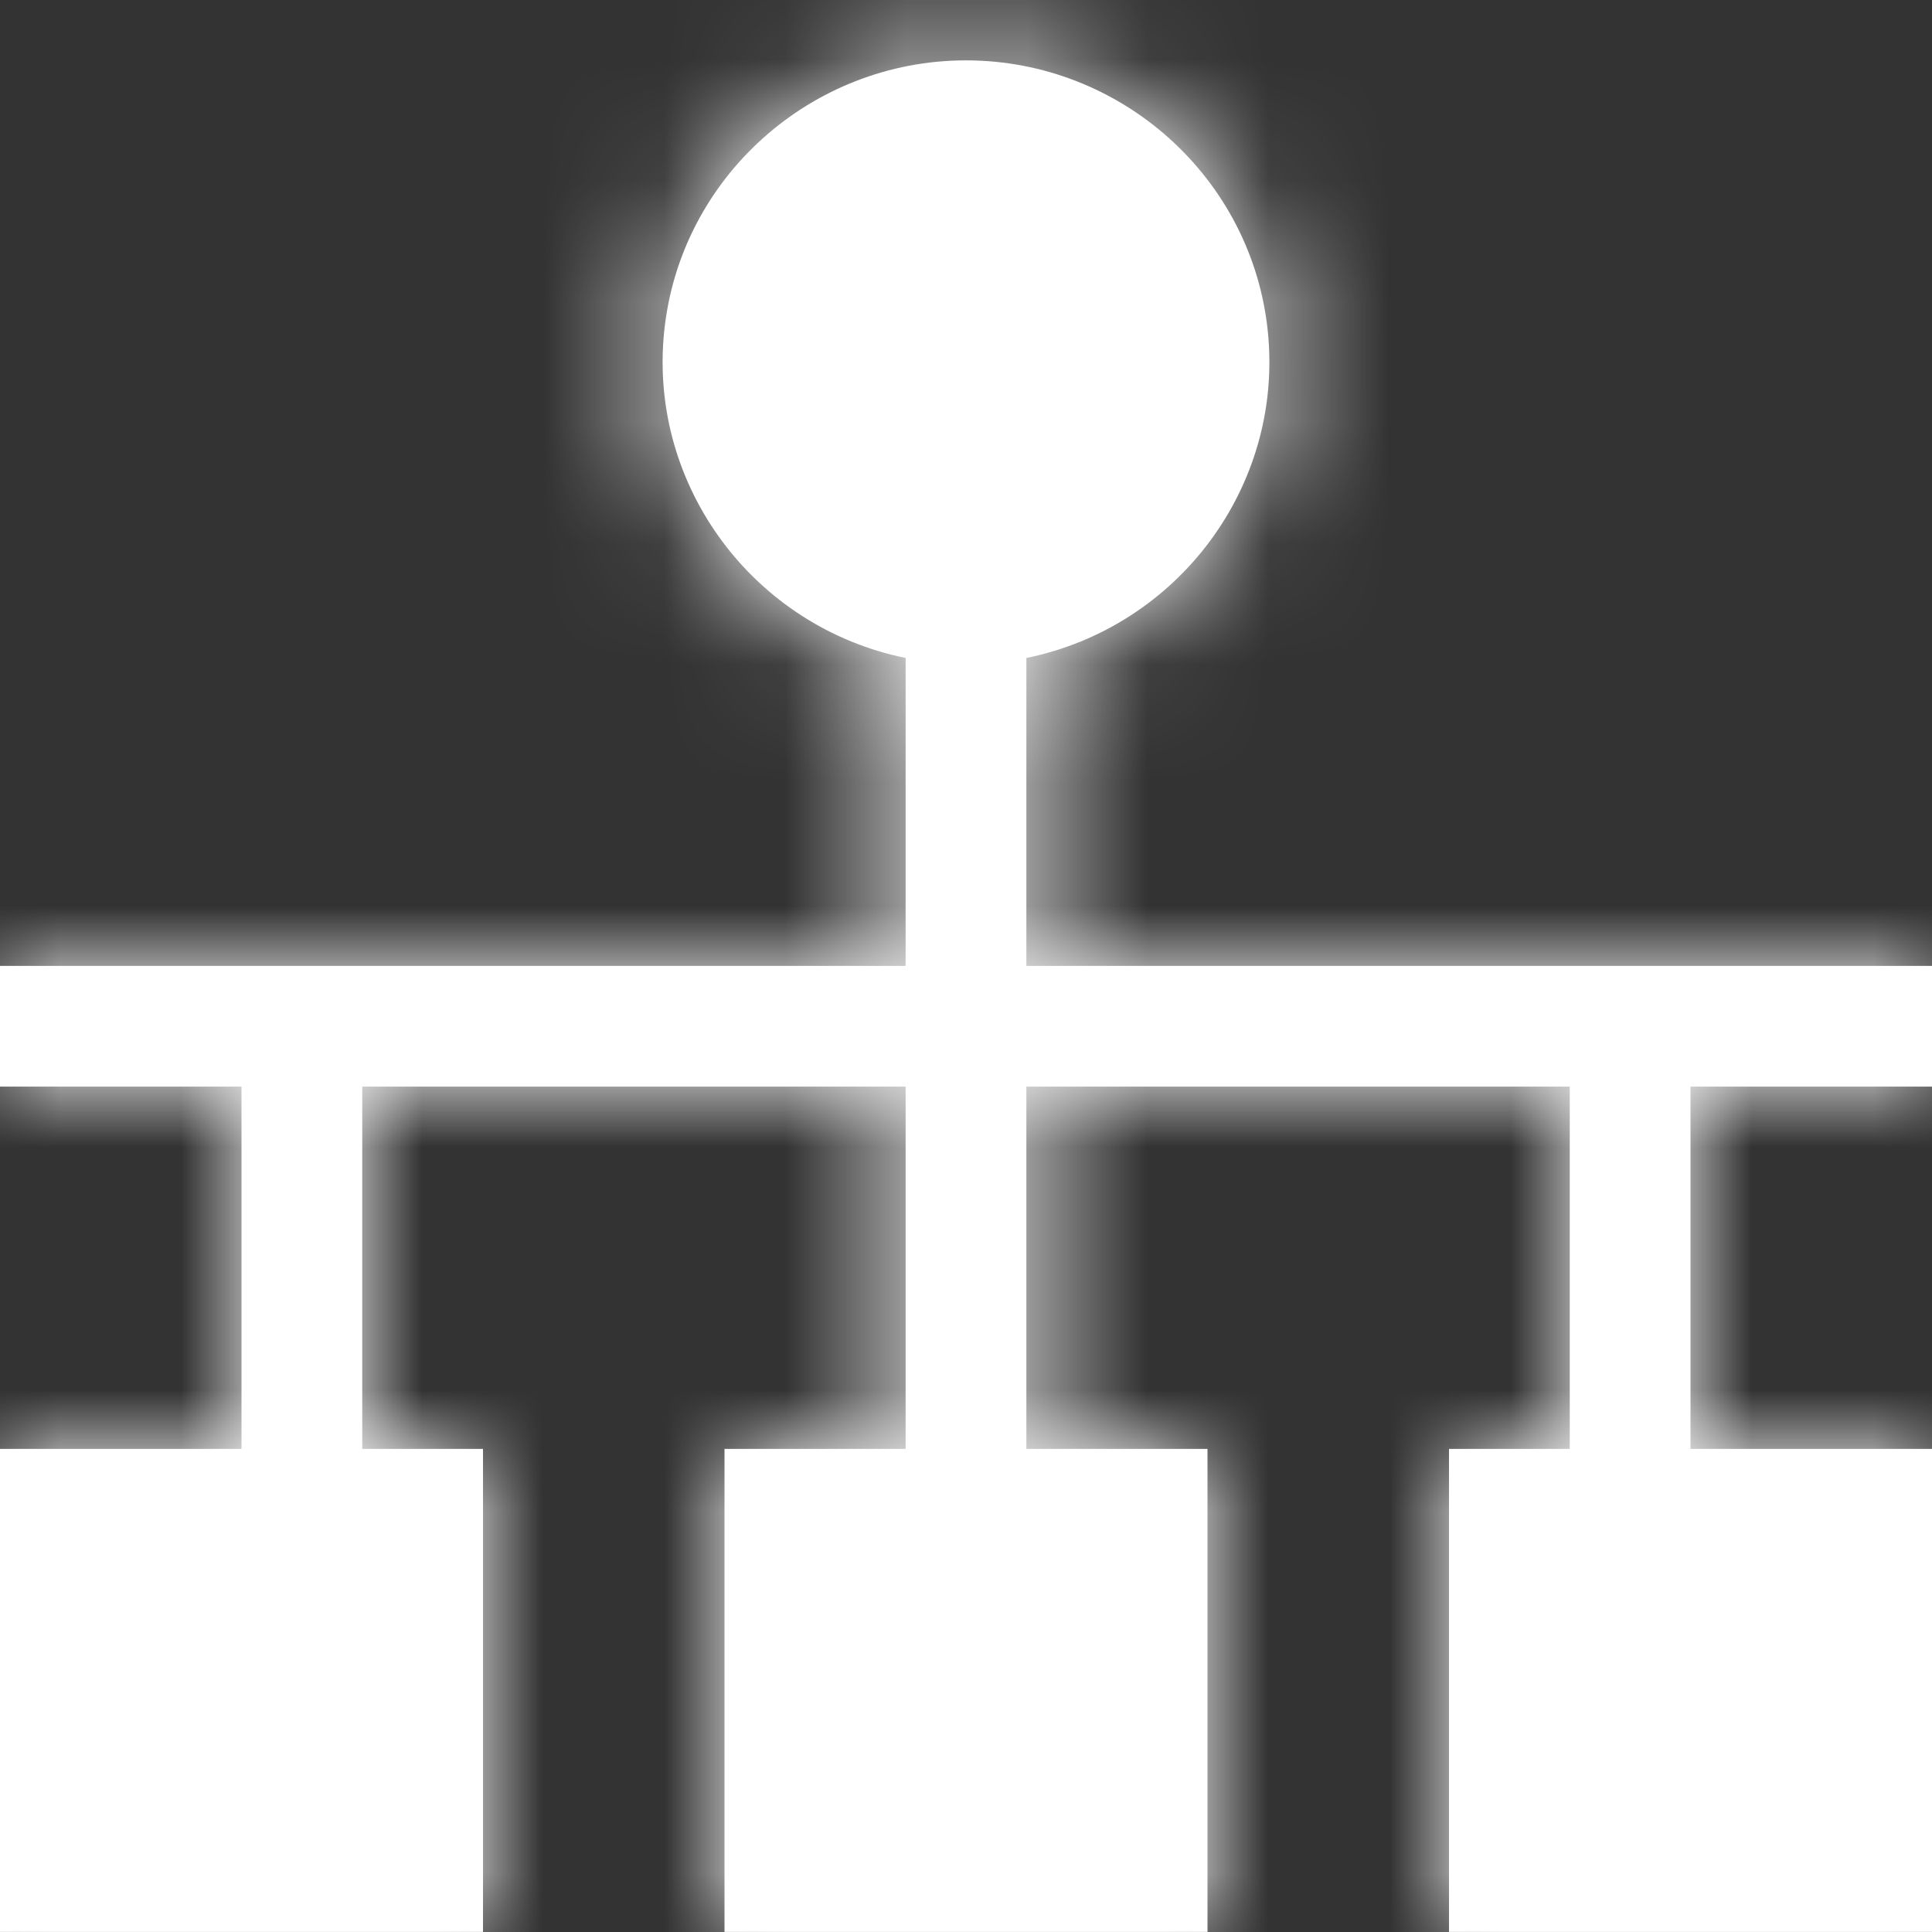 <?xml version="1.0" encoding="UTF-8"?>
<svg width="16px" height="16px" viewBox="0 0 16 16" version="1.1" xmlns="http://www.w3.org/2000/svg" xmlns:xlink="http://www.w3.org/1999/xlink">
    <rect x="0" y="0" width="16" height="16" fill="#333333" stroke="none"/>
    <!-- Generator: Sketch 52.5 (67469) - http://www.bohemiancoding.com/sketch -->
    <title>heirarchy-white</title>
    <desc>Created with Sketch.</desc>
    <defs>
        <path d="M16,8.999 L16,7.999 L8.5,7.999 L8.5,5.449 C9.757,5.193 10.629,4.026 10.5,2.749 C10.371,1.472 9.283,0.5 8,0.5 C6.717,0.5 5.629,1.472 5.5,2.749 C5.371,4.026 6.243,5.193 7.5,5.449 L7.5,7.999 L0,7.999 L0,8.999 L2,8.999 L2,11.999 L0,11.999 L0,15.999 L4,15.999 L4,11.999 L3,11.999 L3,8.999 L7.5,8.999 L7.5,11.999 L6,11.999 L6,15.999 L10,15.999 L10,11.999 L8.5,11.999 L8.5,8.999 L13,8.999 L13,11.999 L12,11.999 L12,15.999 L16,15.999 L16,11.999 L14,11.999 L14,8.999 L16,8.999 Z" id="path-1"></path>
    </defs>
    <g id="Project-Modelling-–-GIS-&amp;-SLD" stroke="none" stroke-width="1" fill="none" fill-rule="evenodd" opacity="1">
        <g id="5.X-/-Settings-/-Edit-Mode-/-SLD-Modelling-/-Defining-Outage" transform="translate(-1212, -675)">
            <g id="/controls-right" transform="translate(1176, 608)">
                <g id="/hierarchical-view" transform="translate(0, 56)">
                    <g id="16-/-sld-modelling2" transform="translate(36, 11)">
                        <g id="Group-2">
                            <mask id="mask-2" fill="black">
                                <use xlink:href="#path-1"></use>
                            </mask>
                            <use id="Path" fill="#FFFFFF" xlink:href="#path-1"></use>
                            <g id="color-background-icon-regular" mask="url(#mask-2)" fill="#FFFFFF">
                                <rect id="Rectangle" x="0" y="0" width="16" height="16"></rect>
                            </g>
                        </g>
                    </g>
                </g>
            </g>
        </g>
    </g>
</svg>